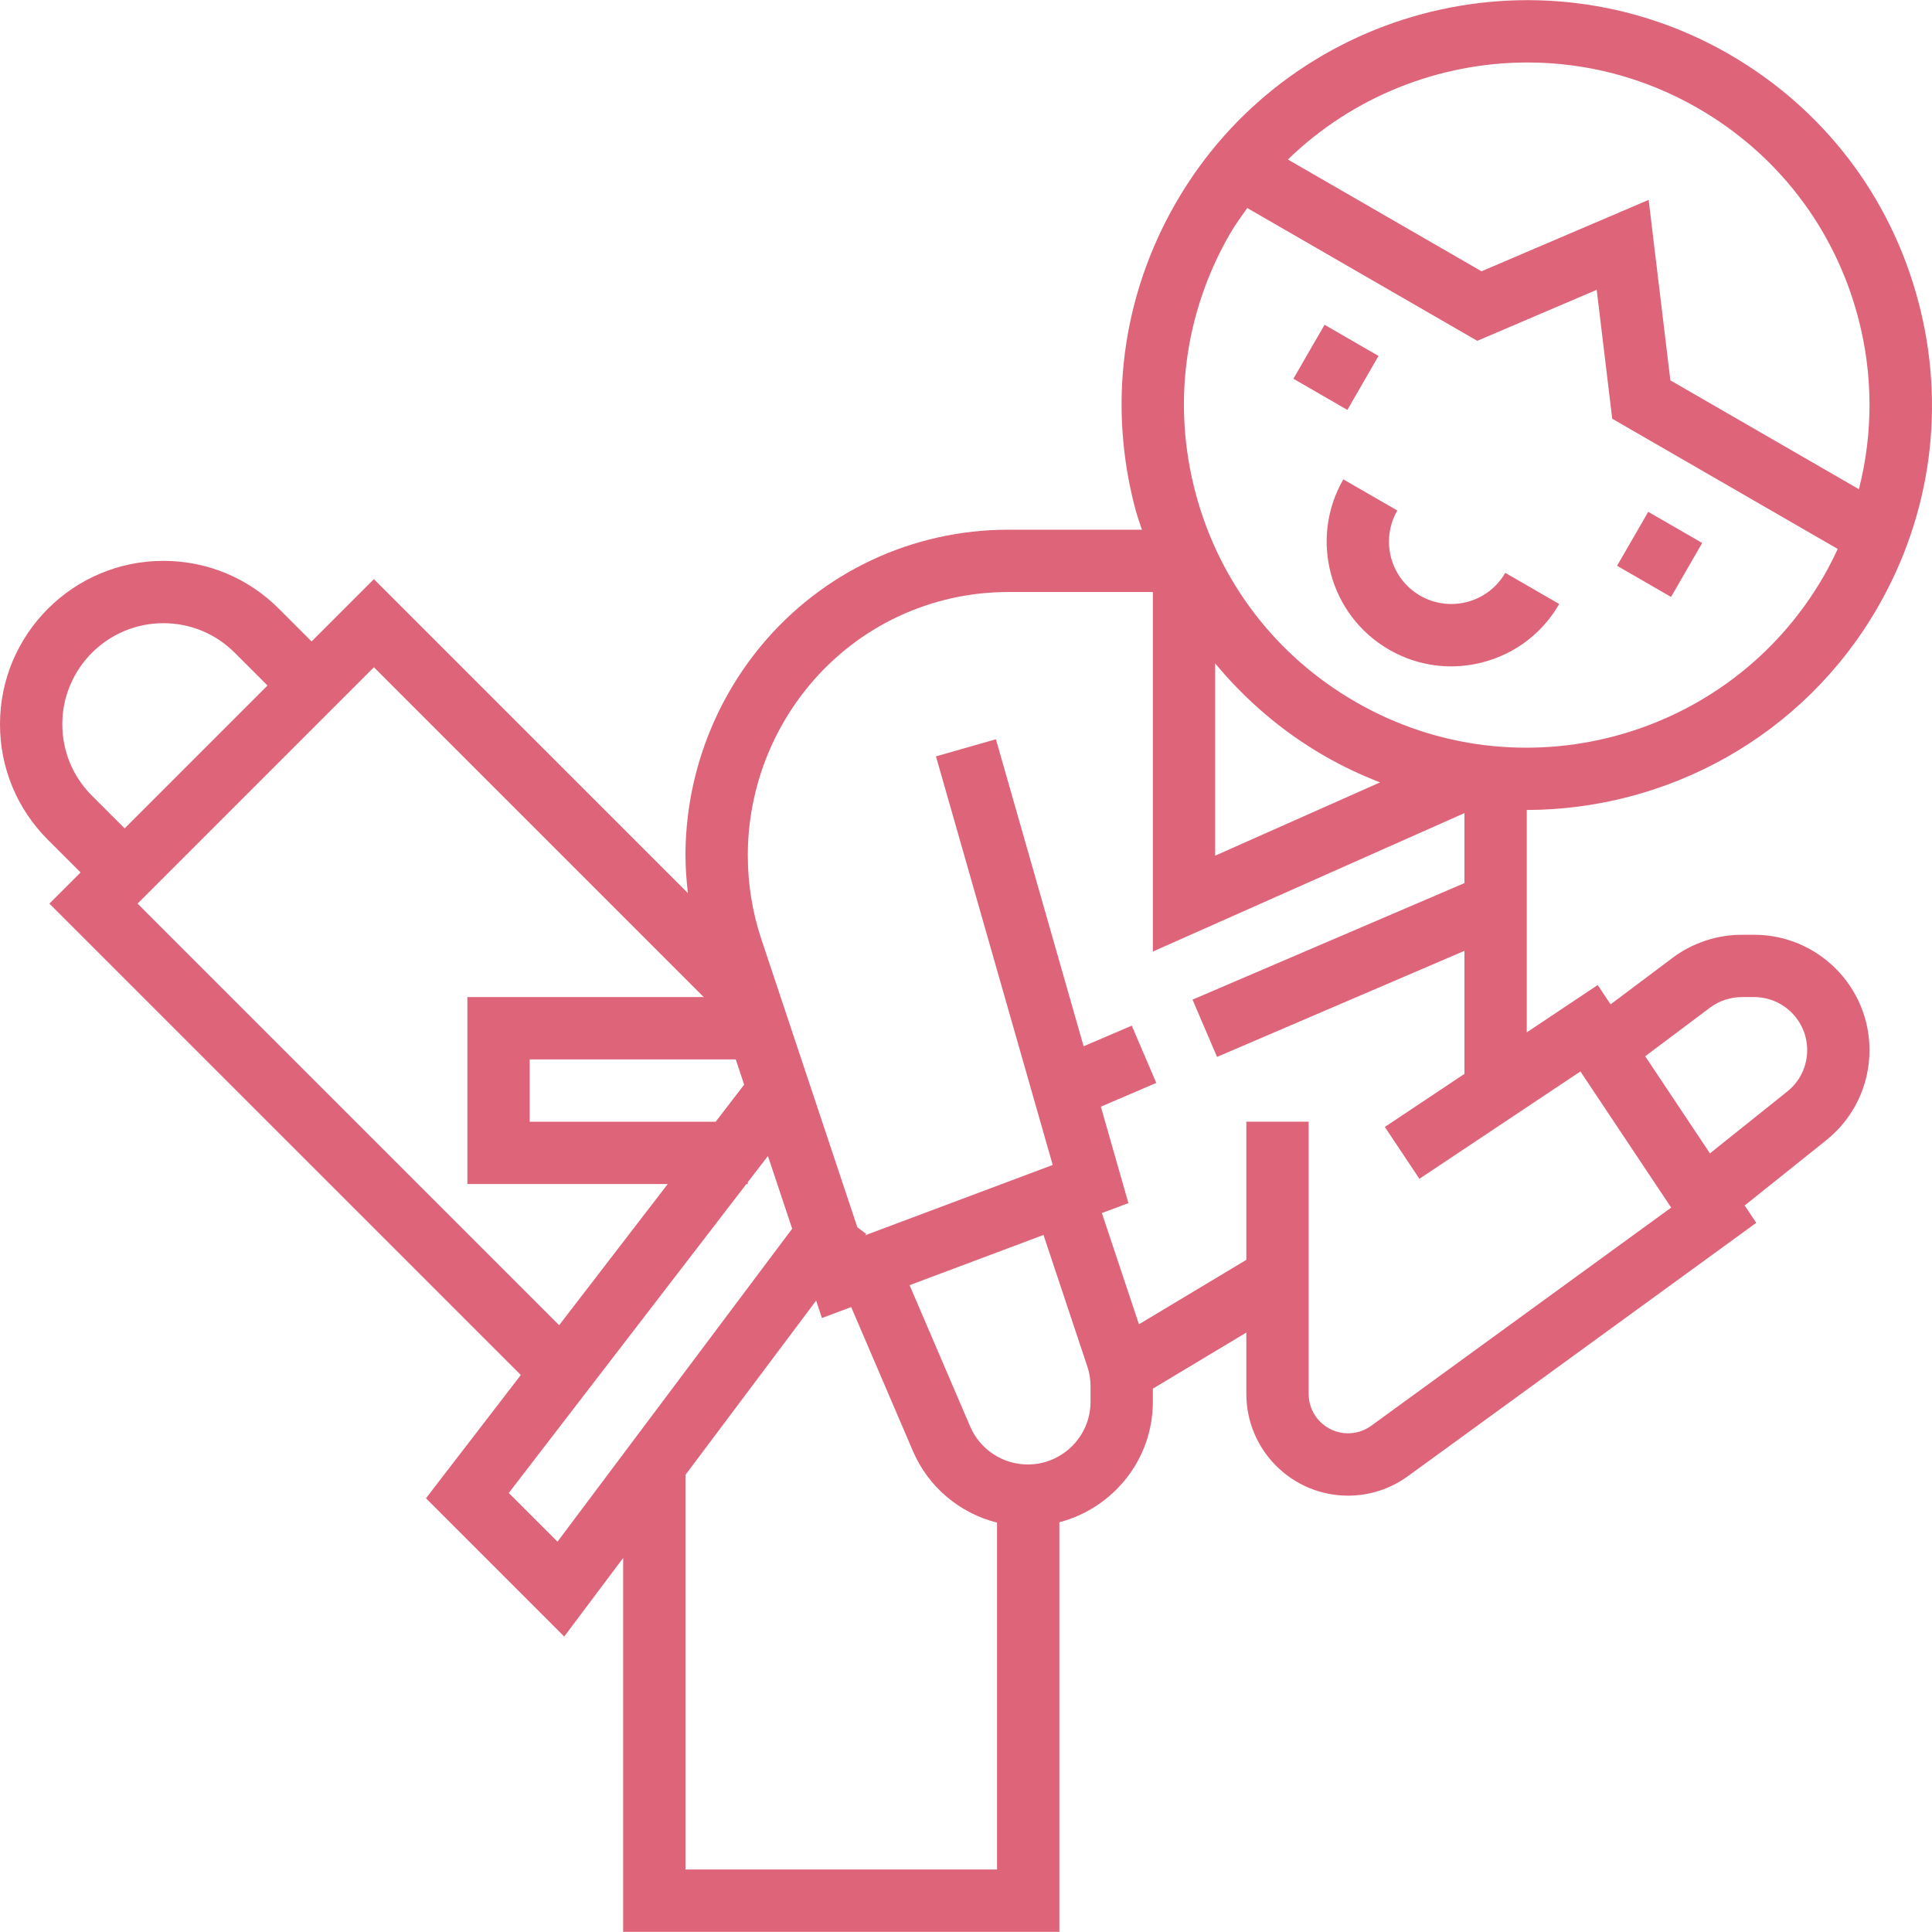 <?xml version="1.0" encoding="iso-8859-1"?>
<!-- Generator: Adobe Illustrator 19.0.0, SVG Export Plug-In . SVG Version: 6.00 Build 0)  -->
<svg xmlns="http://www.w3.org/2000/svg" xmlns:xlink="http://www.w3.org/1999/xlink" version="1.1" id="Capa_1" x="0px" y="0px" viewBox="0 0 496.047 496.047" style="enable-background:new 0 0 496.047 496.047;" xml:space="preserve" width="512px" height="512px">
<g>
	<g>
		<g>
			<path d="M482.072,155.997c13.888-24.056,17.576-52.08,10.384-78.904c-7.184-26.832-24.392-49.248-48.448-63.144     C394.344-14.715,330.616,2.357,301.944,52.013c-13.888,24.056-17.576,52.08-10.384,78.904c0.464,1.736,1.088,3.392,1.632,5.088     h-34.336c-24.536,0-47.616,10.816-63.328,29.664c-12.592,15.12-19.528,34.28-19.528,53.96c0,3.248,0.256,6.48,0.624,9.688     L96,148.693l-16,16l-8.4-8.4c-7.92-7.928-18.448-12.288-29.664-12.288C18.816,144.005,0,162.821,0,185.949     c0,11.192,4.36,21.728,12.28,29.656l8.408,8.4l-8,8L133.72,353.037l-24.352,31.648l35.496,35.496L160,400.005v96h112v-105.16     c13.768-3.616,24-16.048,24-30.936v-3.368l24-14.4v15.76c0,14.4,11.712,26.112,26.112,26.112c5.544,0,10.856-1.728,15.36-4.992     l89.448-65.056l-2.968-4.456l20.952-16.76c7.048-5.656,11.096-14.088,11.096-23.136c0-16.328-13.28-29.608-29.608-29.608H447.2     c-6.368,0-12.68,2.104-17.768,5.928l-15.912,11.936l-3.304-4.96L392,265.061v-57.096     C427.912,207.901,462.856,189.269,482.072,155.997z M392.16,16.045c14.92-0.008,30.024,3.784,43.848,11.768     C456.36,39.565,470.92,58.533,477,81.237c3.96,14.768,3.952,29.952,0.28,44.368l-48.408-27.952l-5.576-46.336l-42.912,18.336     l-49.712-28.696C347.264,24.829,369.48,16.045,392.16,16.045z M191.064,278.493l-7.312,9.512H136v-16h52.904L191.064,278.493z      M23.6,204.293c-4.904-4.904-7.6-11.424-7.6-18.344c0-14.304,11.632-25.944,25.936-25.944c6.936,0,13.448,2.696,18.344,7.6     l8.408,8.4L32,212.693L23.6,204.293z M35.312,232.005L96,171.317l84.688,84.688H120v48h51.44l-27.88,36.248L35.312,232.005z      M143.136,395.829l-12.504-12.504l61-79.32H192v-0.48l5.168-6.72l6.224,18.672L143.136,395.829z M255.992,480.005H176V378.669     l33.544-44.736l1.488,4.472l7.512-2.816l15.84,36.952c3.992,9.328,12.072,15.984,21.608,18.4V480.005z M280,359.901     c0,8.88-7.224,16.104-16.104,16.104c-6.456,0-12.264-3.832-14.808-9.76l-15.552-36.272l34.384-12.896l11.248,33.752     c0.56,1.64,0.832,3.344,0.832,5.088V359.901z M439.04,258.725c2.336-1.752,5.232-2.72,8.16-2.72h3.184     c7.512,0,13.616,6.104,13.616,13.608c0,4.168-1.856,8.04-5.112,10.632l-19.856,15.888l-16.624-24.936L439.04,258.725z      M405.776,275.101l23.304,34.952l-77.016,56.016c-1.744,1.264-3.808,1.936-5.952,1.936c-5.584,0-10.112-4.528-10.112-10.112     v-69.888h-16v35.472l-27.568,16.536l-9.52-28.56l6.808-2.552l-7.072-24.76l14.232-6.096l-6.296-14.704l-12.36,5.296     l-22.52-78.832l-15.392,4.4l29.976,104.904l-48.152,18.056l0.264-0.36l-2.272-1.704l-24.624-73.88     c-2.328-6.976-3.504-14.24-3.504-21.592c0-15.944,5.616-31.472,15.832-43.72c12.656-15.192,31.256-23.904,51.024-23.904H296     v92.312l80-35.552v17.976l-69.816,29.92l6.296,14.704L376,244.133v31.592l-20.44,13.624l8.872,13.312L405.776,275.101z      M312,219.693v-49.36c7.776,9.376,17.152,17.456,28.016,23.728c4.656,2.688,9.448,4.928,14.312,6.824L312,219.693z      M348.016,180.197c-20.36-11.752-34.912-30.72-41-53.424c-6.088-22.696-2.96-46.408,8.792-66.76     c1.344-2.328,2.912-4.44,4.432-6.6l59.056,34.096l30.664-13.096l3.984,33.096l57.896,33.432     c-1.112,2.392-2.296,4.752-3.632,7.056C443.952,190.021,390.016,204.461,348.016,180.197z" fill="#de647a"/>
			<rect x="418.169" y="134.308" transform="matrix(0.866 0.5 -0.5 0.866 128.208 -193.982)" width="16" height="16" fill="#de647a"/>
			<rect x="335.052" y="86.289" transform="matrix(0.866 0.5 -0.5 0.866 93.073 -158.862)" width="16" height="16" fill="#de647a"/>
			<path d="M400.336,155.077l-13.856-8c-2.136,3.704-5.584,6.352-9.712,7.456c-4.168,1.096-8.44,0.536-12.144-1.6     c-7.64-4.408-10.272-14.216-5.856-21.856l-13.864-8c-8.824,15.288-3.56,34.896,11.72,43.712c4.928,2.848,10.4,4.304,15.944,4.304     c2.784,0,5.576-0.368,8.336-1.104C389.16,167.781,396.064,162.485,400.336,155.077z" fill="#de647a"/>
		</g>
	</g>
</g>
<g>
</g>
<g>
</g>
<g>
</g>
<g>
</g>
<g>
</g>
<g>
</g>
<g>
</g>
<g>
</g>
<g>
</g>
<g>
</g>
<g>
</g>
<g>
</g>
<g>
</g>
<g>
</g>
<g>
</g>
</svg>
